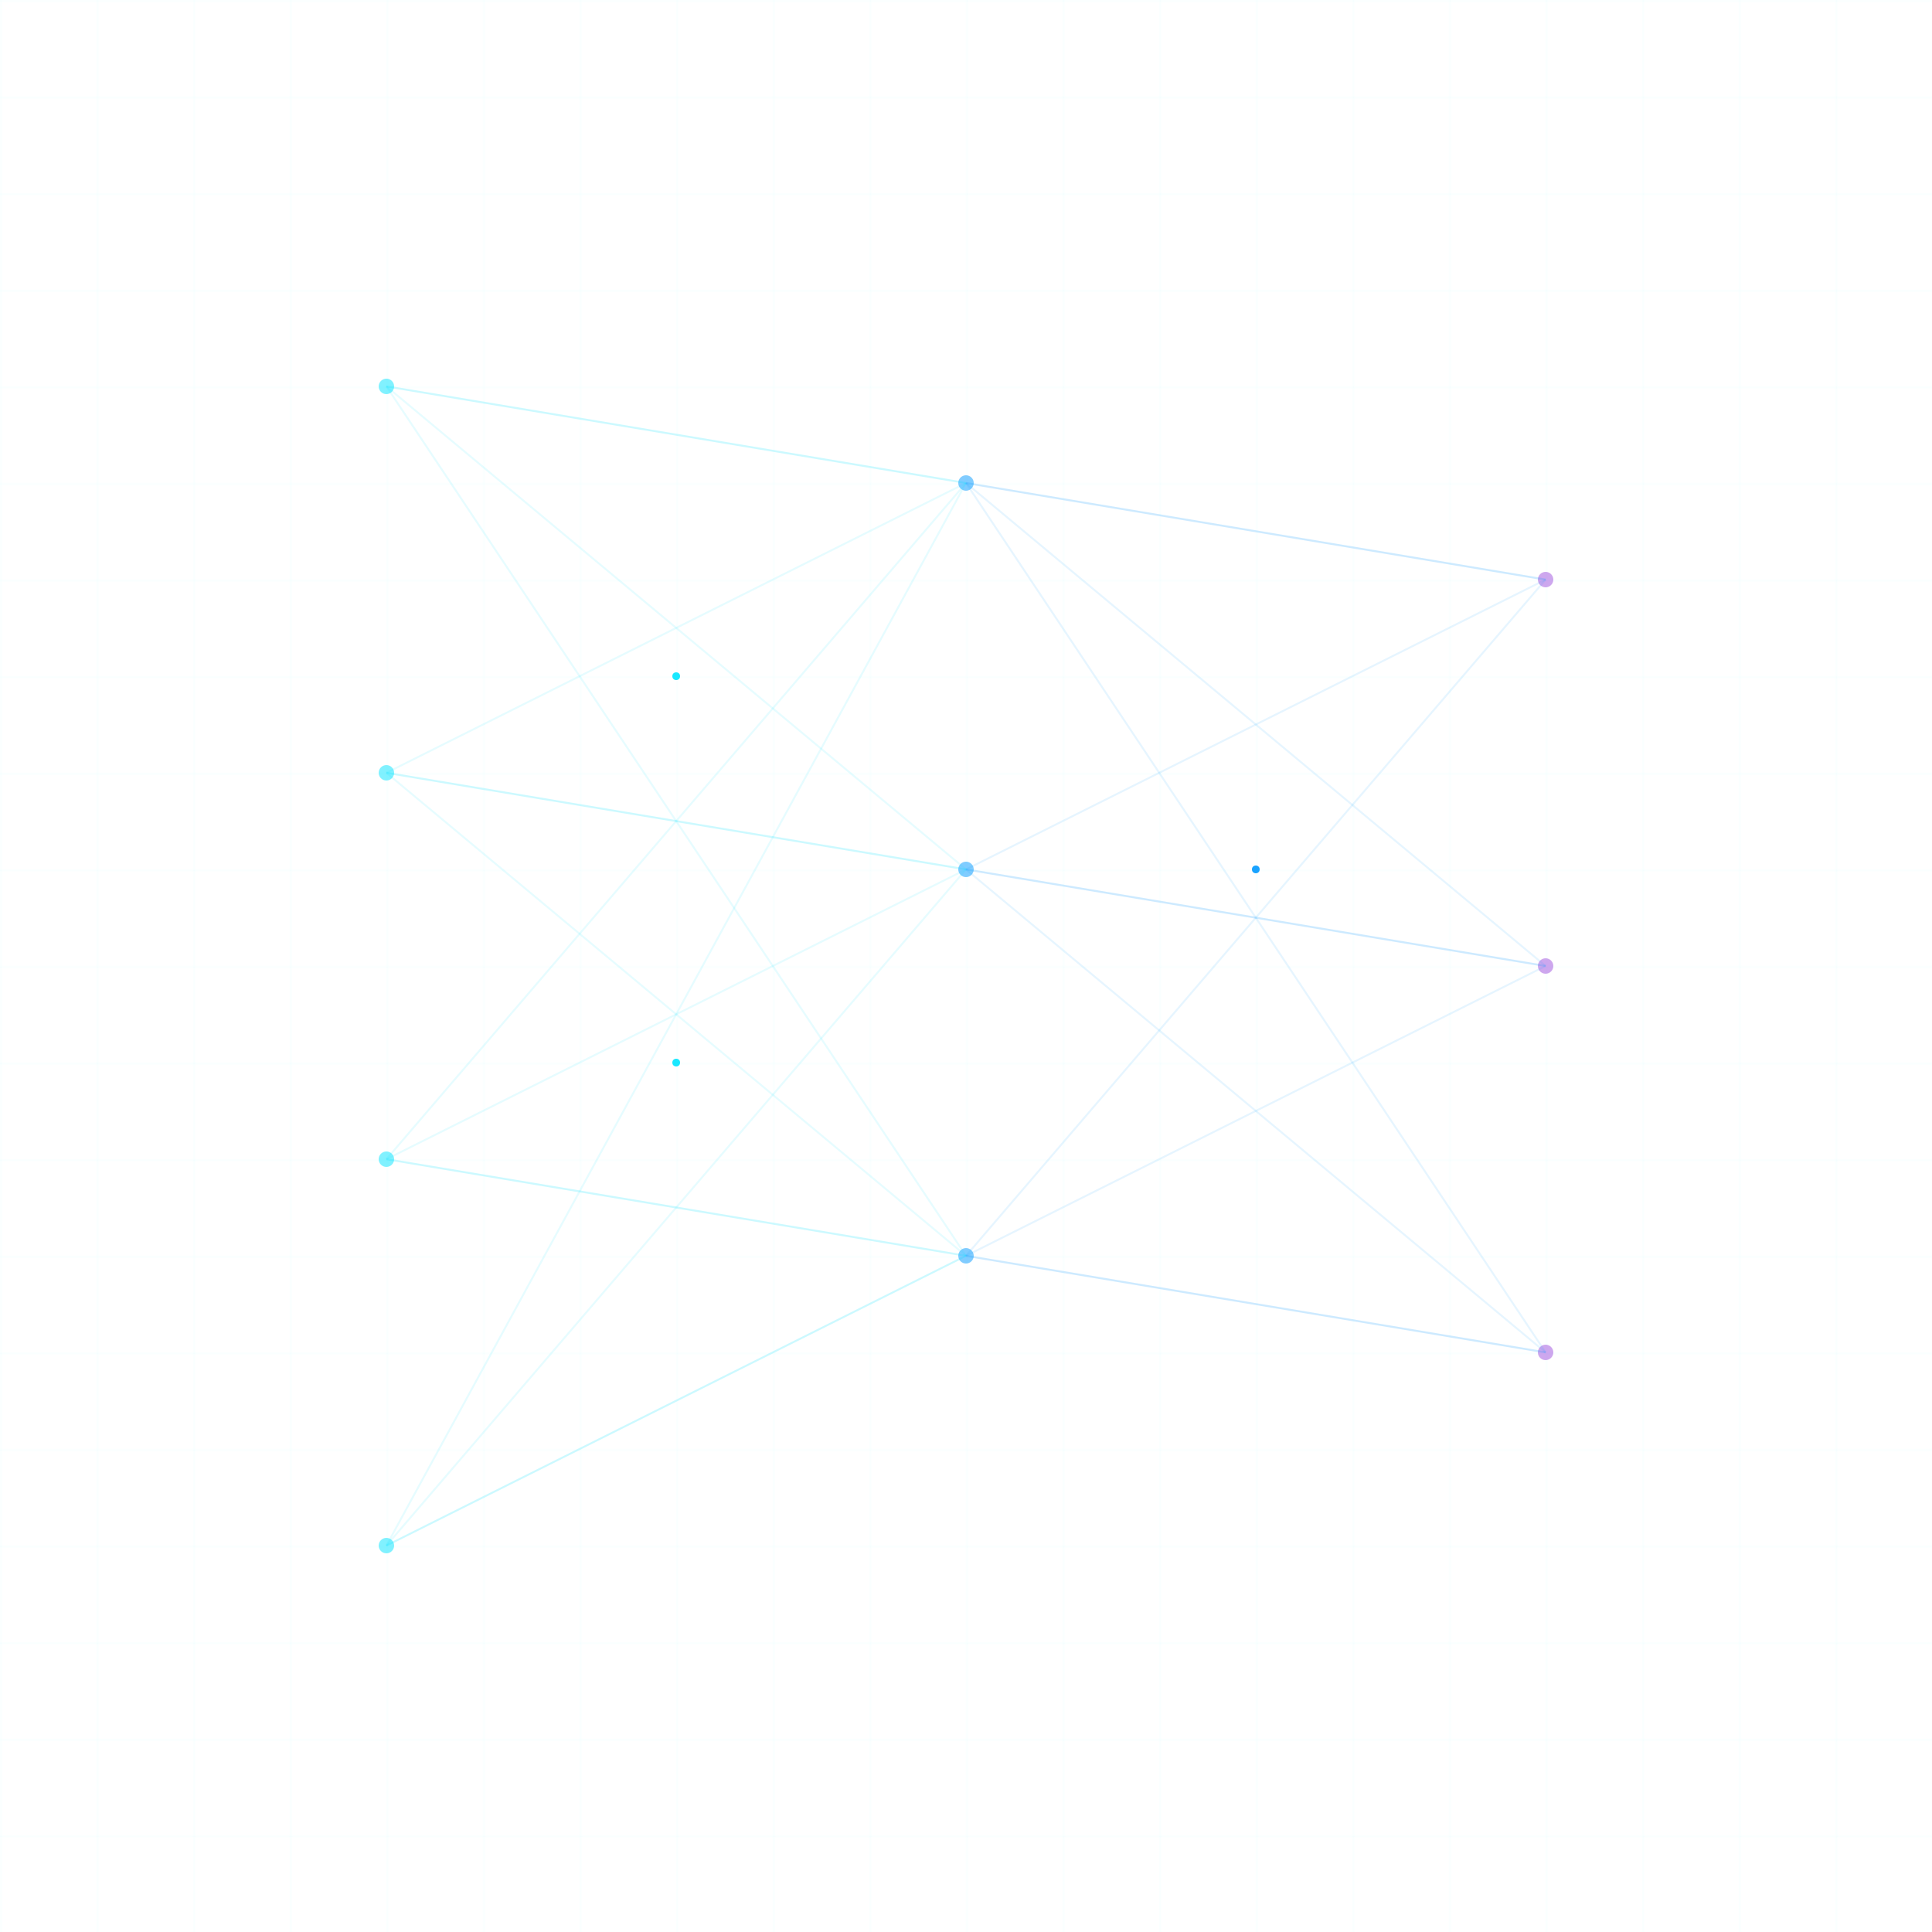 <svg width="1000" height="1000" xmlns="http://www.w3.org/2000/svg">
  <defs>
    <!-- Grid pattern -->
    <pattern id="grid" width="50" height="50" patternUnits="userSpaceOnUse">
      <path d="M 50 0 L 0 0 0 50" fill="none" stroke="rgba(0,229,255,0.1)" stroke-width="0.5"/>
    </pattern>
    
    <!-- Glow filter for nodes -->
    <filter id="glow" x="-50%" y="-50%" width="200%" height="200%">
      <feGaussianBlur stdDeviation="2.5" result="blur"/>
      <feMerge>
        <feMergeNode in="blur"/>
        <feMergeNode in="SourceGraphic"/>
      </feMerge>
    </filter>
  </defs>
  
  <!-- Background rectangle with grid pattern -->
  <rect width="100%" height="100%" fill="url(#grid)" />
  
  <!-- Neural network nodes and connections -->
  <!-- Layer 1 nodes -->
  <circle cx="200" cy="200" r="4" fill="#00E5FF" filter="url(#glow)" opacity="0.7"/>
  <circle cx="200" cy="400" r="4" fill="#00E5FF" filter="url(#glow)" opacity="0.7"/>
  <circle cx="200" cy="600" r="4" fill="#00E5FF" filter="url(#glow)" opacity="0.7"/>
  <circle cx="200" cy="800" r="4" fill="#00E5FF" filter="url(#glow)" opacity="0.7"/>
  
  <!-- Layer 2 nodes -->
  <circle cx="500" cy="250" r="4" fill="#0099FF" filter="url(#glow)" opacity="0.7"/>
  <circle cx="500" cy="450" r="4" fill="#0099FF" filter="url(#glow)" opacity="0.7"/>
  <circle cx="500" cy="650" r="4" fill="#0099FF" filter="url(#glow)" opacity="0.7"/>
  
  <!-- Layer 3 nodes -->
  <circle cx="800" cy="300" r="4" fill="#9D4EDD" filter="url(#glow)" opacity="0.7"/>
  <circle cx="800" cy="500" r="4" fill="#9D4EDD" filter="url(#glow)" opacity="0.7"/>
  <circle cx="800" cy="700" r="4" fill="#9D4EDD" filter="url(#glow)" opacity="0.7"/>
  
  <!-- Connections from layer 1 to layer 2 -->
  <line x1="200" y1="200" x2="500" y2="250" stroke="rgba(0,229,255,0.2)" stroke-width="1"/>
  <line x1="200" y1="200" x2="500" y2="450" stroke="rgba(0,229,255,0.1)" stroke-width="1"/>
  <line x1="200" y1="200" x2="500" y2="650" stroke="rgba(0,229,255,0.1)" stroke-width="1"/>
  
  <line x1="200" y1="400" x2="500" y2="250" stroke="rgba(0,229,255,0.1)" stroke-width="1"/>
  <line x1="200" y1="400" x2="500" y2="450" stroke="rgba(0,229,255,0.2)" stroke-width="1"/>
  <line x1="200" y1="400" x2="500" y2="650" stroke="rgba(0,229,255,0.1)" stroke-width="1"/>
  
  <line x1="200" y1="600" x2="500" y2="250" stroke="rgba(0,229,255,0.1)" stroke-width="1"/>
  <line x1="200" y1="600" x2="500" y2="450" stroke="rgba(0,229,255,0.1)" stroke-width="1"/>
  <line x1="200" y1="600" x2="500" y2="650" stroke="rgba(0,229,255,0.2)" stroke-width="1"/>
  
  <line x1="200" y1="800" x2="500" y2="250" stroke="rgba(0,229,255,0.1)" stroke-width="1"/>
  <line x1="200" y1="800" x2="500" y2="450" stroke="rgba(0,229,255,0.1)" stroke-width="1"/>
  <line x1="200" y1="800" x2="500" y2="650" stroke="rgba(0,229,255,0.2)" stroke-width="1"/>
  
  <!-- Connections from layer 2 to layer 3 -->
  <line x1="500" y1="250" x2="800" y2="300" stroke="rgba(9,153,255,0.2)" stroke-width="1"/>
  <line x1="500" y1="250" x2="800" y2="500" stroke="rgba(9,153,255,0.1)" stroke-width="1"/>
  <line x1="500" y1="250" x2="800" y2="700" stroke="rgba(9,153,255,0.1)" stroke-width="1"/>
  
  <line x1="500" y1="450" x2="800" y2="300" stroke="rgba(9,153,255,0.1)" stroke-width="1"/>
  <line x1="500" y1="450" x2="800" y2="500" stroke="rgba(9,153,255,0.2)" stroke-width="1"/>
  <line x1="500" y1="450" x2="800" y2="700" stroke="rgba(9,153,255,0.1)" stroke-width="1"/>
  
  <line x1="500" y1="650" x2="800" y2="300" stroke="rgba(9,153,255,0.1)" stroke-width="1"/>
  <line x1="500" y1="650" x2="800" y2="500" stroke="rgba(9,153,255,0.1)" stroke-width="1"/>
  <line x1="500" y1="650" x2="800" y2="700" stroke="rgba(9,153,255,0.2)" stroke-width="1"/>
  
  <!-- Animated elements -->
  <circle cx="350" cy="350" r="2" fill="#00E5FF" opacity="0.9">
    <animate attributeName="cx" from="200" to="500" dur="4s" repeatCount="indefinite" />
    <animate attributeName="cy" from="400" to="450" dur="4s" repeatCount="indefinite" />
  </circle>
  
  <circle cx="650" cy="450" r="2" fill="#0099FF" opacity="0.9">
    <animate attributeName="cx" from="500" to="800" dur="3s" repeatCount="indefinite" />
    <animate attributeName="cy" from="450" to="500" dur="3s" repeatCount="indefinite" />
  </circle>
  
  <circle cx="350" cy="550" r="2" fill="#00E5FF" opacity="0.9">
    <animate attributeName="cx" from="200" to="500" dur="5s" repeatCount="indefinite" />
    <animate attributeName="cy" from="600" to="650" dur="5s" repeatCount="indefinite" />
  </circle>
</svg>